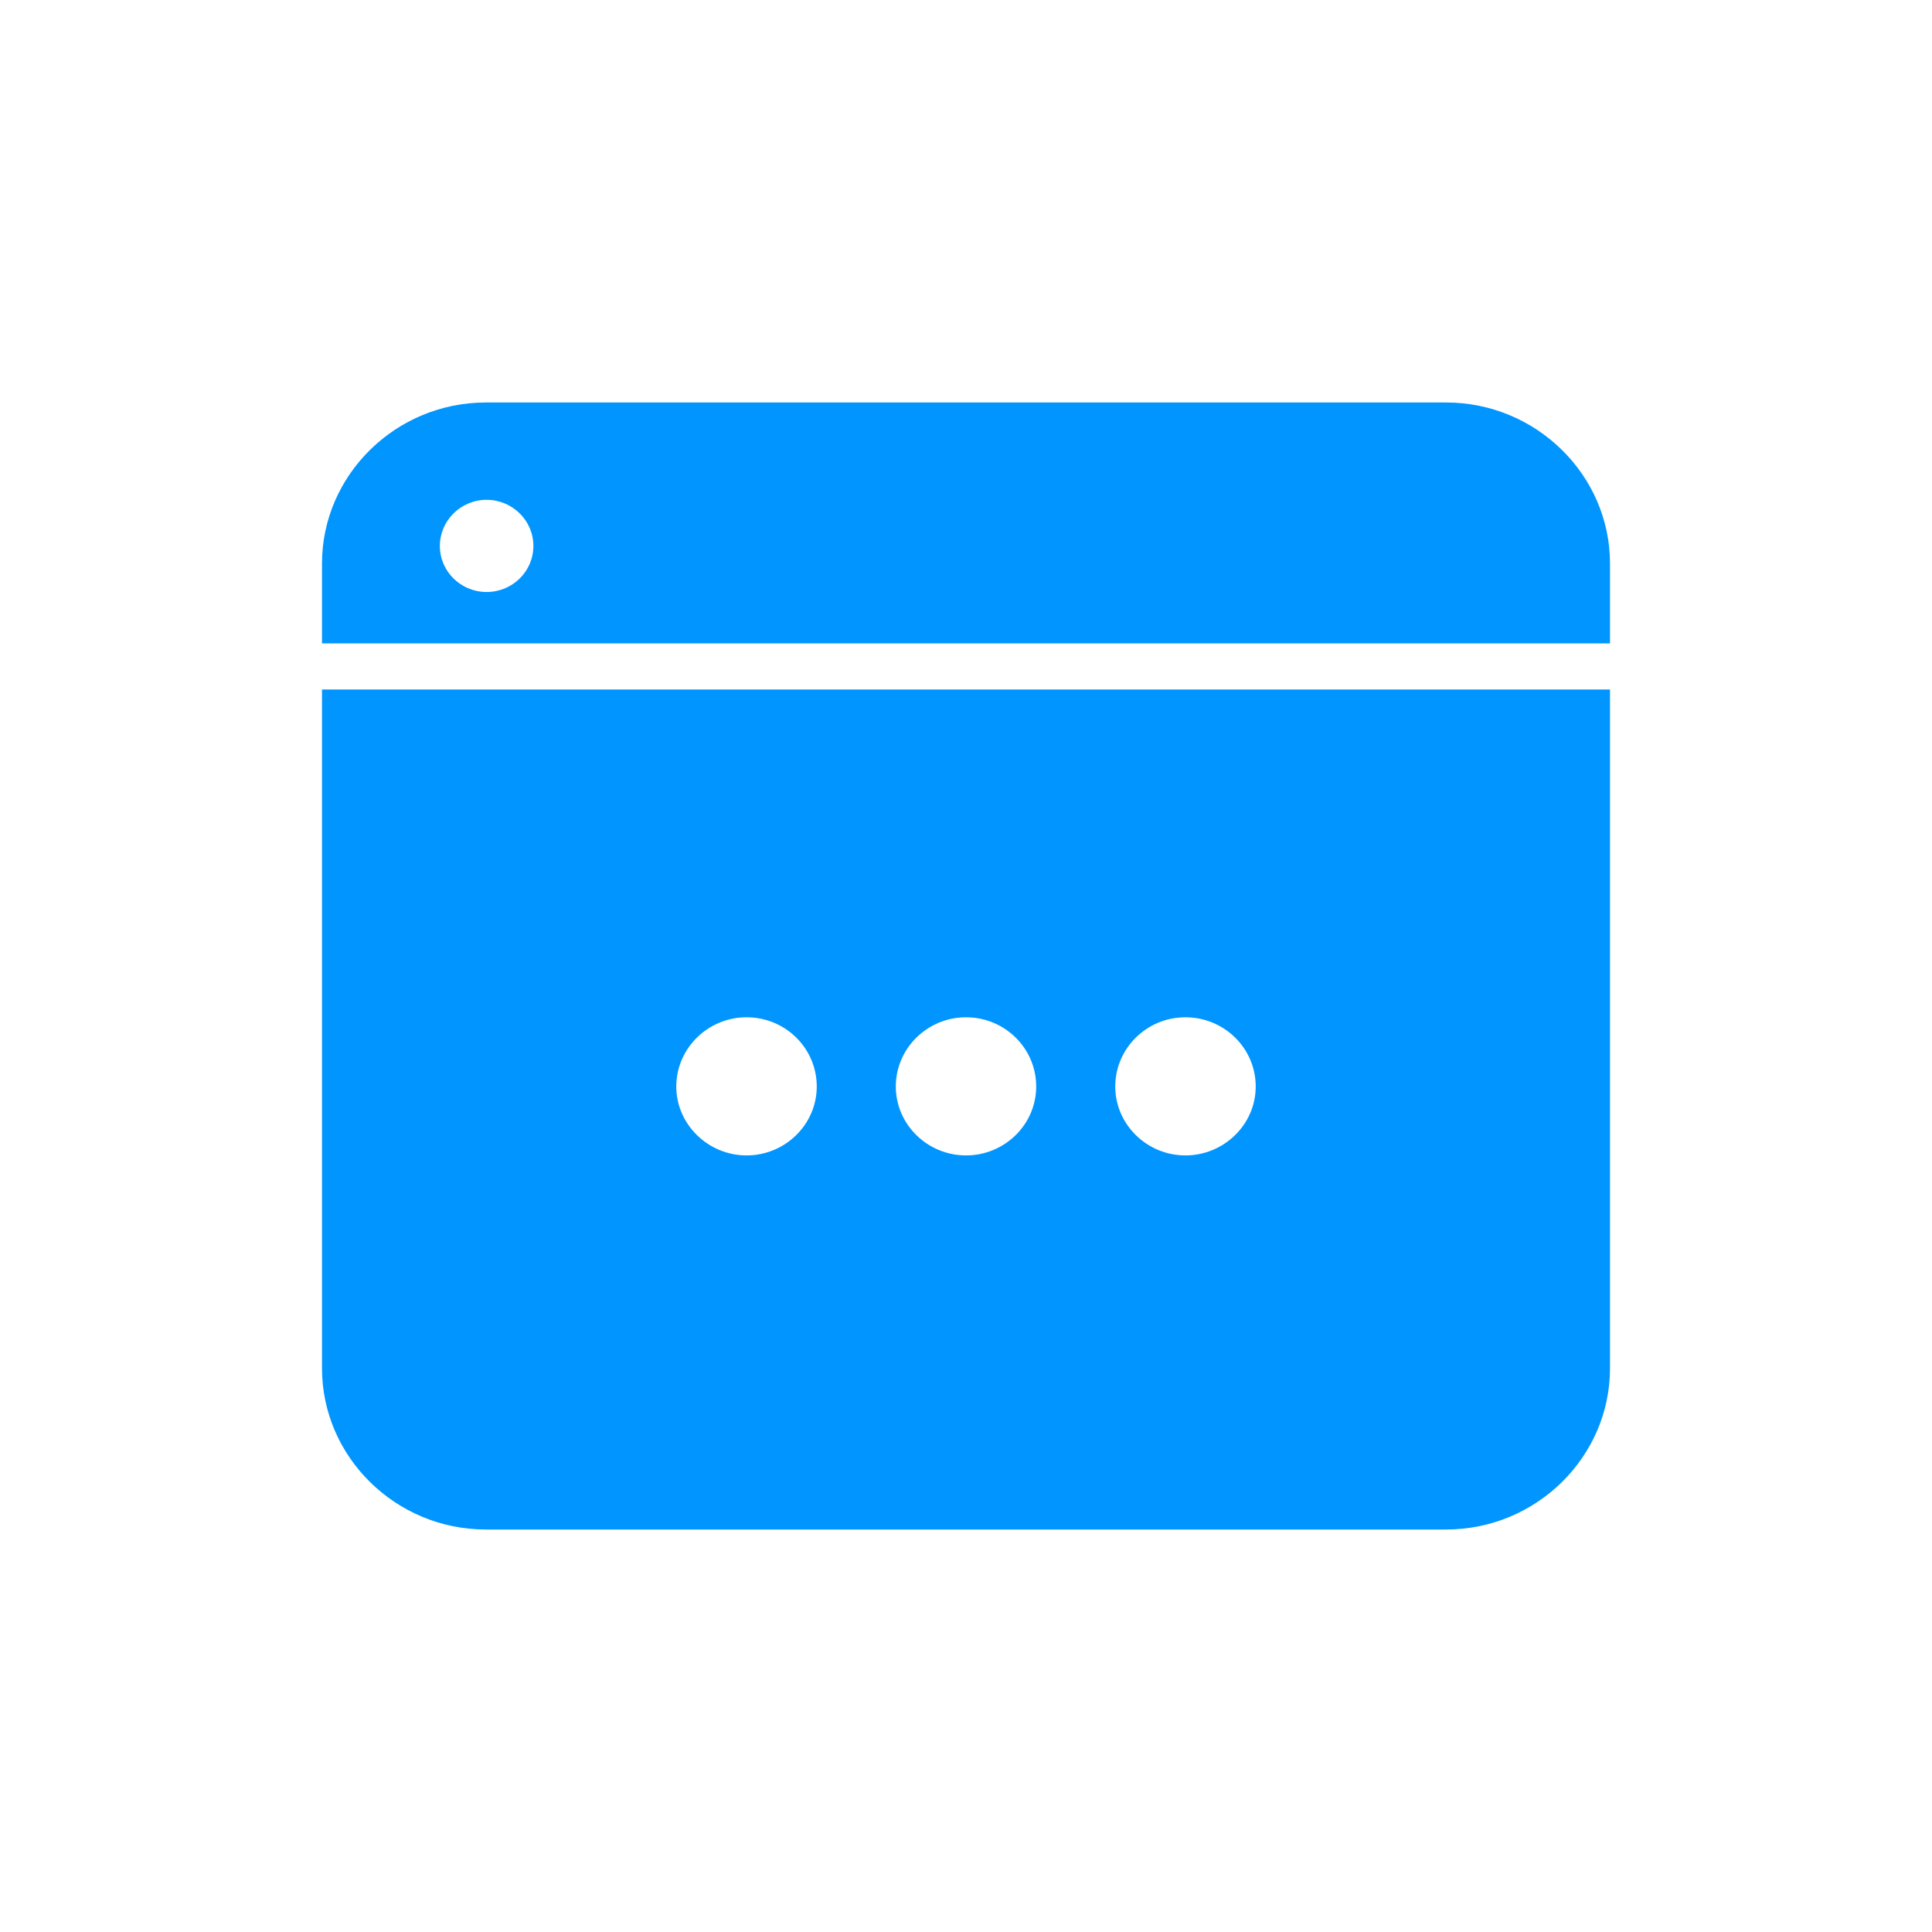 <svg width="24" height="24" viewBox="0 0 24 24" fill="none" xmlns="http://www.w3.org/2000/svg">
<path d="M14.725 12.637C14.245 12.637 13.854 13.023 13.854 13.497C13.854 13.967 14.247 14.353 14.725 14.353C15.204 14.353 15.599 13.969 15.599 13.497C15.599 13.022 15.208 12.637 14.725 12.637ZM12 12.637C11.52 12.637 11.128 13.023 11.128 13.497C11.128 13.967 11.52 14.353 12 14.353C12.48 14.353 12.872 13.969 12.872 13.497C12.872 13.022 12.482 12.637 12 12.637ZM9.274 12.637C8.794 12.637 8.401 13.023 8.401 13.497C8.401 13.967 8.796 14.353 9.274 14.353C9.753 14.353 10.146 13.969 10.146 13.497C10.146 13.022 9.757 12.637 9.274 12.637ZM20 16.998C20 18.098 19.084 19 17.966 19H6.034C4.916 19 4 18.098 4 16.998V8.565H20L20 16.998ZM4 7.992V7C4 5.901 4.916 5 6.034 5H17.966C19.082 5 20 5.901 20 7V7.992H4ZM6.045 6.209C5.724 6.209 5.464 6.467 5.464 6.782C5.464 7.098 5.724 7.354 6.045 7.354C6.366 7.354 6.626 7.098 6.626 6.782C6.626 6.467 6.366 6.209 6.045 6.209Z" fill="#0095FF"/>
</svg>
